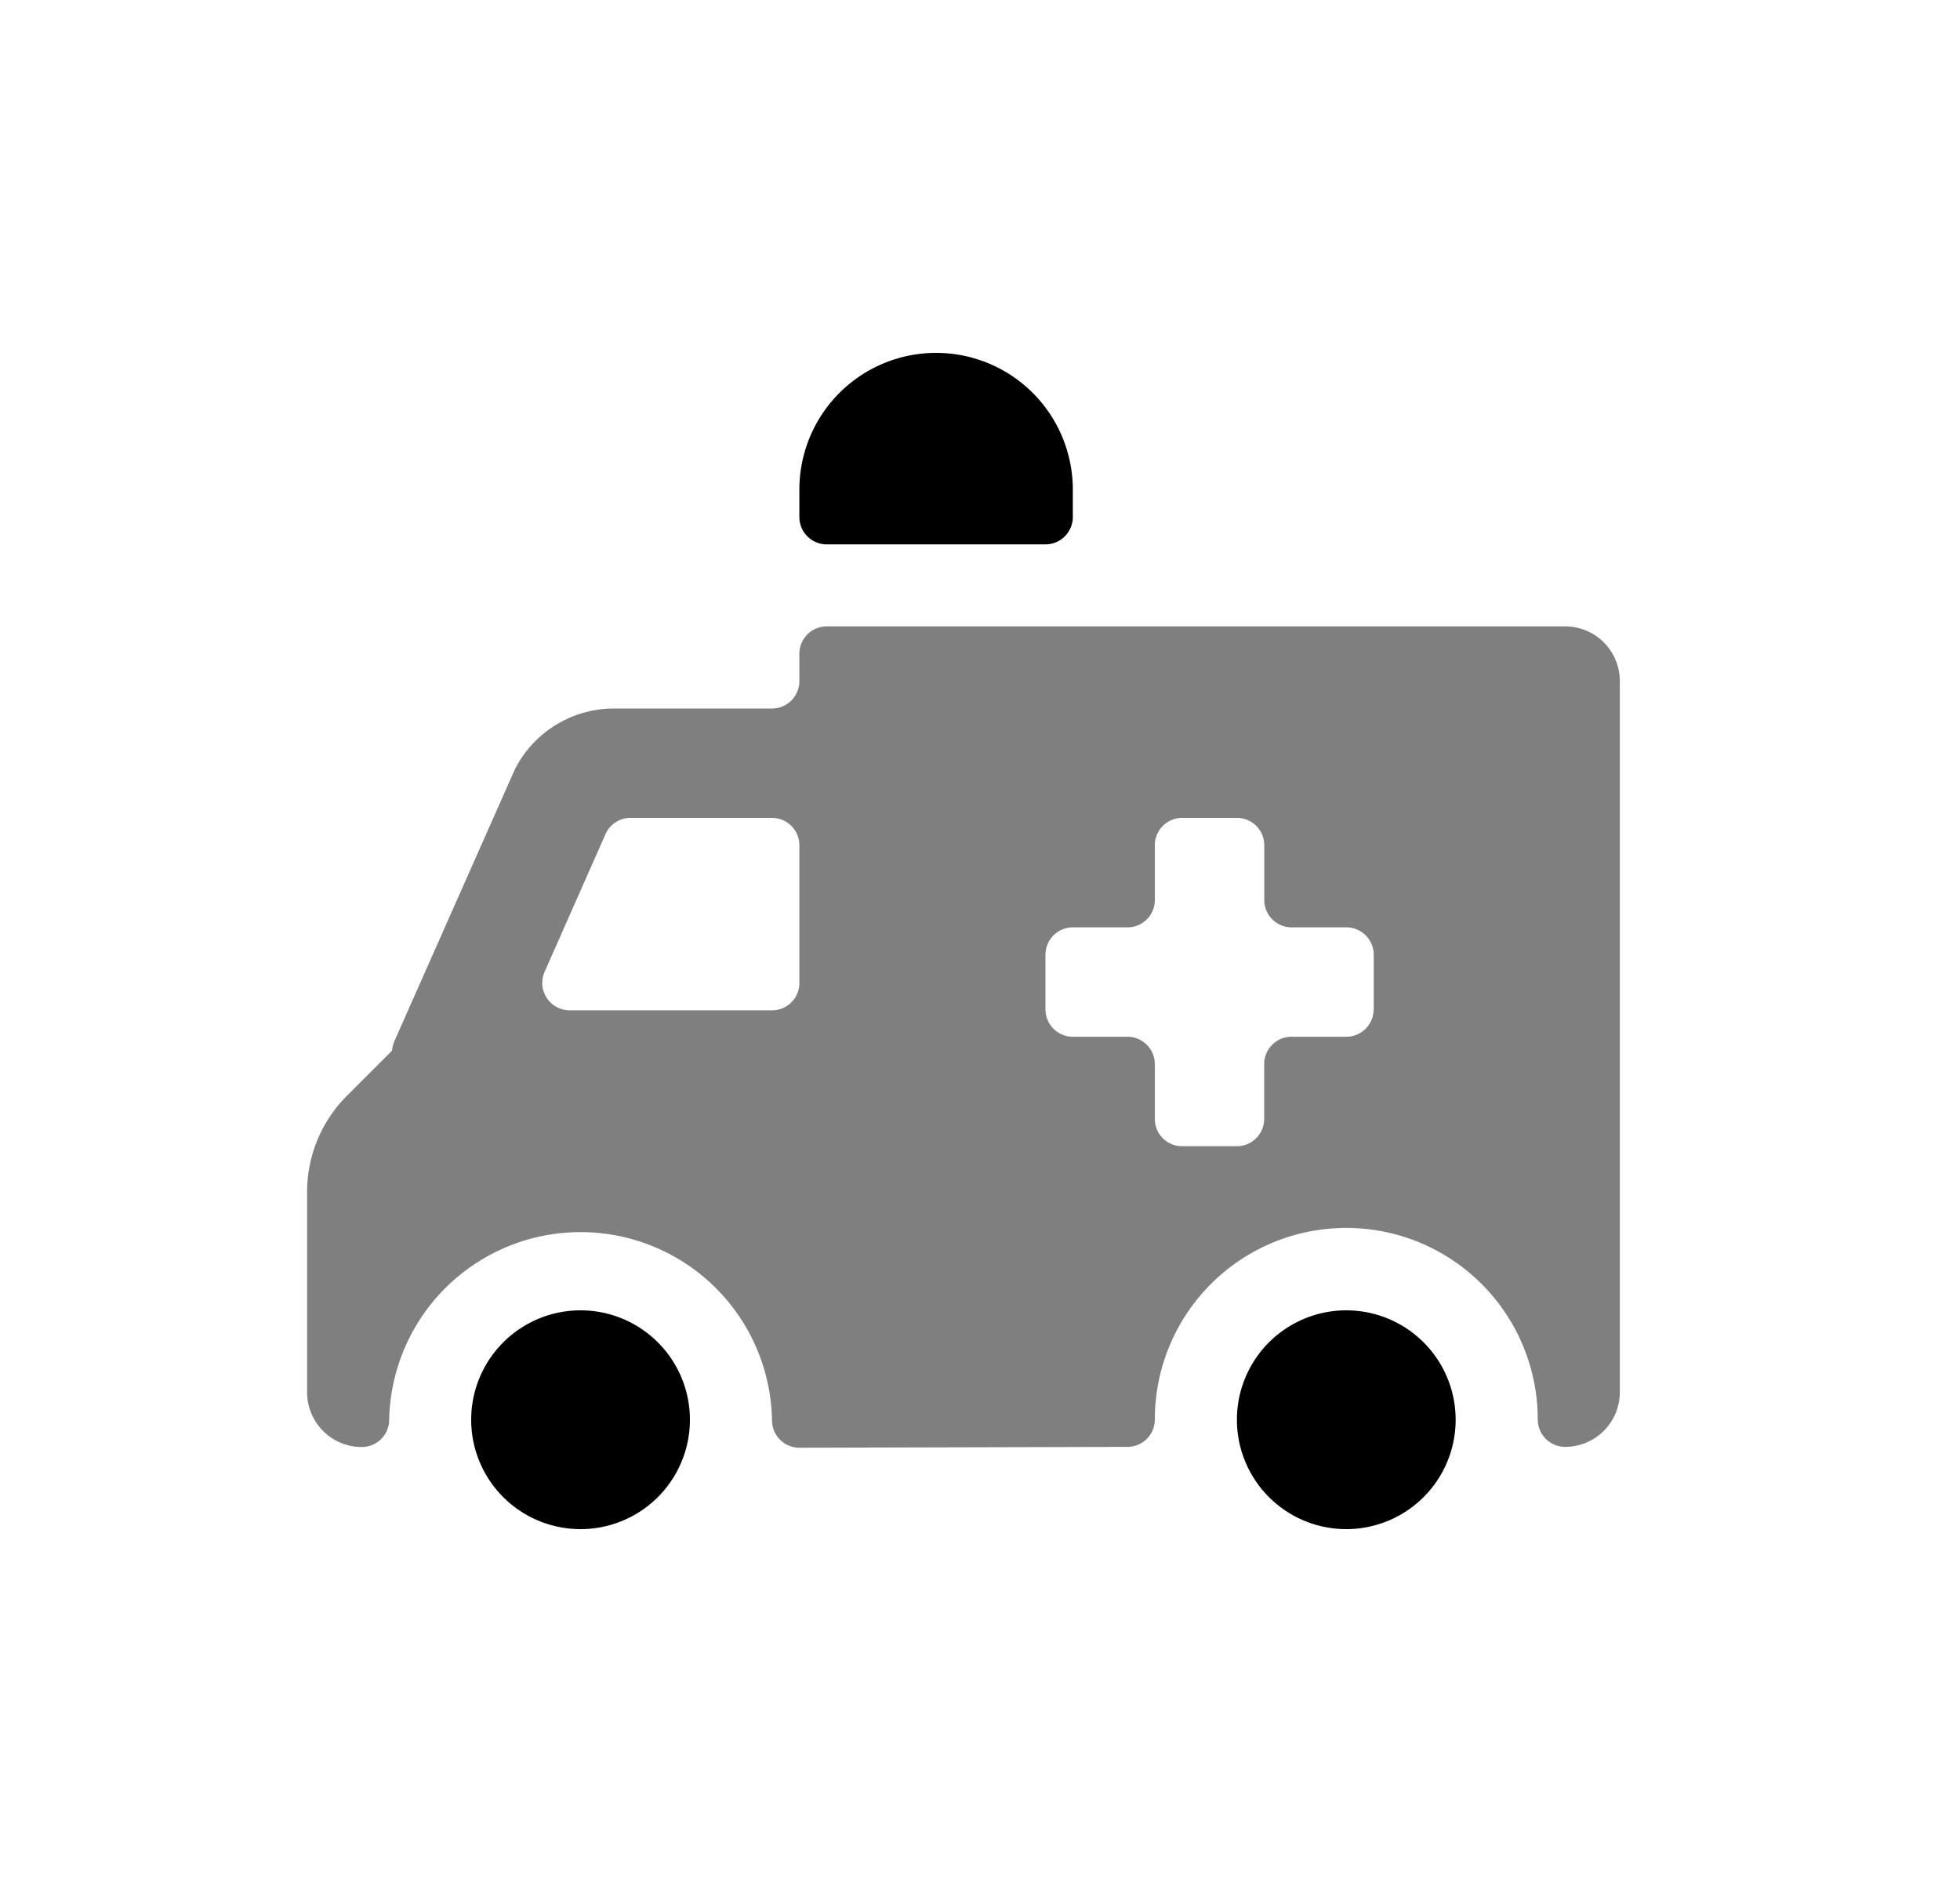 <svg xmlns="http://www.w3.org/2000/svg" fill="none" viewBox="0 0 25 24">
  <path fill="currentColor" d="M10.544 6.942h2.791a.349.349 0 00.349-.349v-.349a1.744 1.744 0 00-3.488 0v.349a.349.349 0 00.348.349zM7.405 19.5a1.395 1.395 0 100-2.79 1.395 1.395 0 000 2.79z"/>
  <path fill="currentColor" d="M19.963 7.988h-9.419a.349.349 0 00-.348.35v.348a.349.349 0 01-.35.349h-2.03a1.419 1.419 0 00-1.248.774l-1.546 3.488a.649.649 0 00-.022.102l-.572.572a1.734 1.734 0 00-.511 1.234v2.55a.698.698 0 00.697.698.349.349 0 00.35-.348 2.442 2.442 0 014.883 0v.007a.349.349 0 00.349.35l4.186-.011a.349.349 0 00.348-.35 2.442 2.442 0 014.884 0 .35.35 0 00.35.35.698.698 0 00.697-.698v-9.07a.697.697 0 00-.698-.695zm-9.767 4.546a.348.348 0 01-.35.35h-2.58a.35.35 0 01-.32-.49l.776-1.754a.349.349 0 01.32-.21h1.805a.349.349 0 01.349.35v1.755zm7.325.338a.349.349 0 01-.349.349h-.697a.349.349 0 00-.35.349v.697a.349.349 0 01-.348.35h-.698a.348.348 0 01-.349-.35v-.697a.35.35 0 00-.348-.349h-.698a.349.349 0 01-.349-.349v-.698a.349.349 0 01.349-.348h.698a.348.348 0 00.348-.35v-.697a.349.349 0 01.35-.349h.697a.349.349 0 01.349.35v.697a.349.349 0 00.349.349h.697a.349.349 0 01.35.348v.698z" opacity=".5"/>
  <path fill="currentColor" d="M17.172 19.5a1.395 1.395 0 100-2.79 1.395 1.395 0 000 2.79z"/>
</svg>
